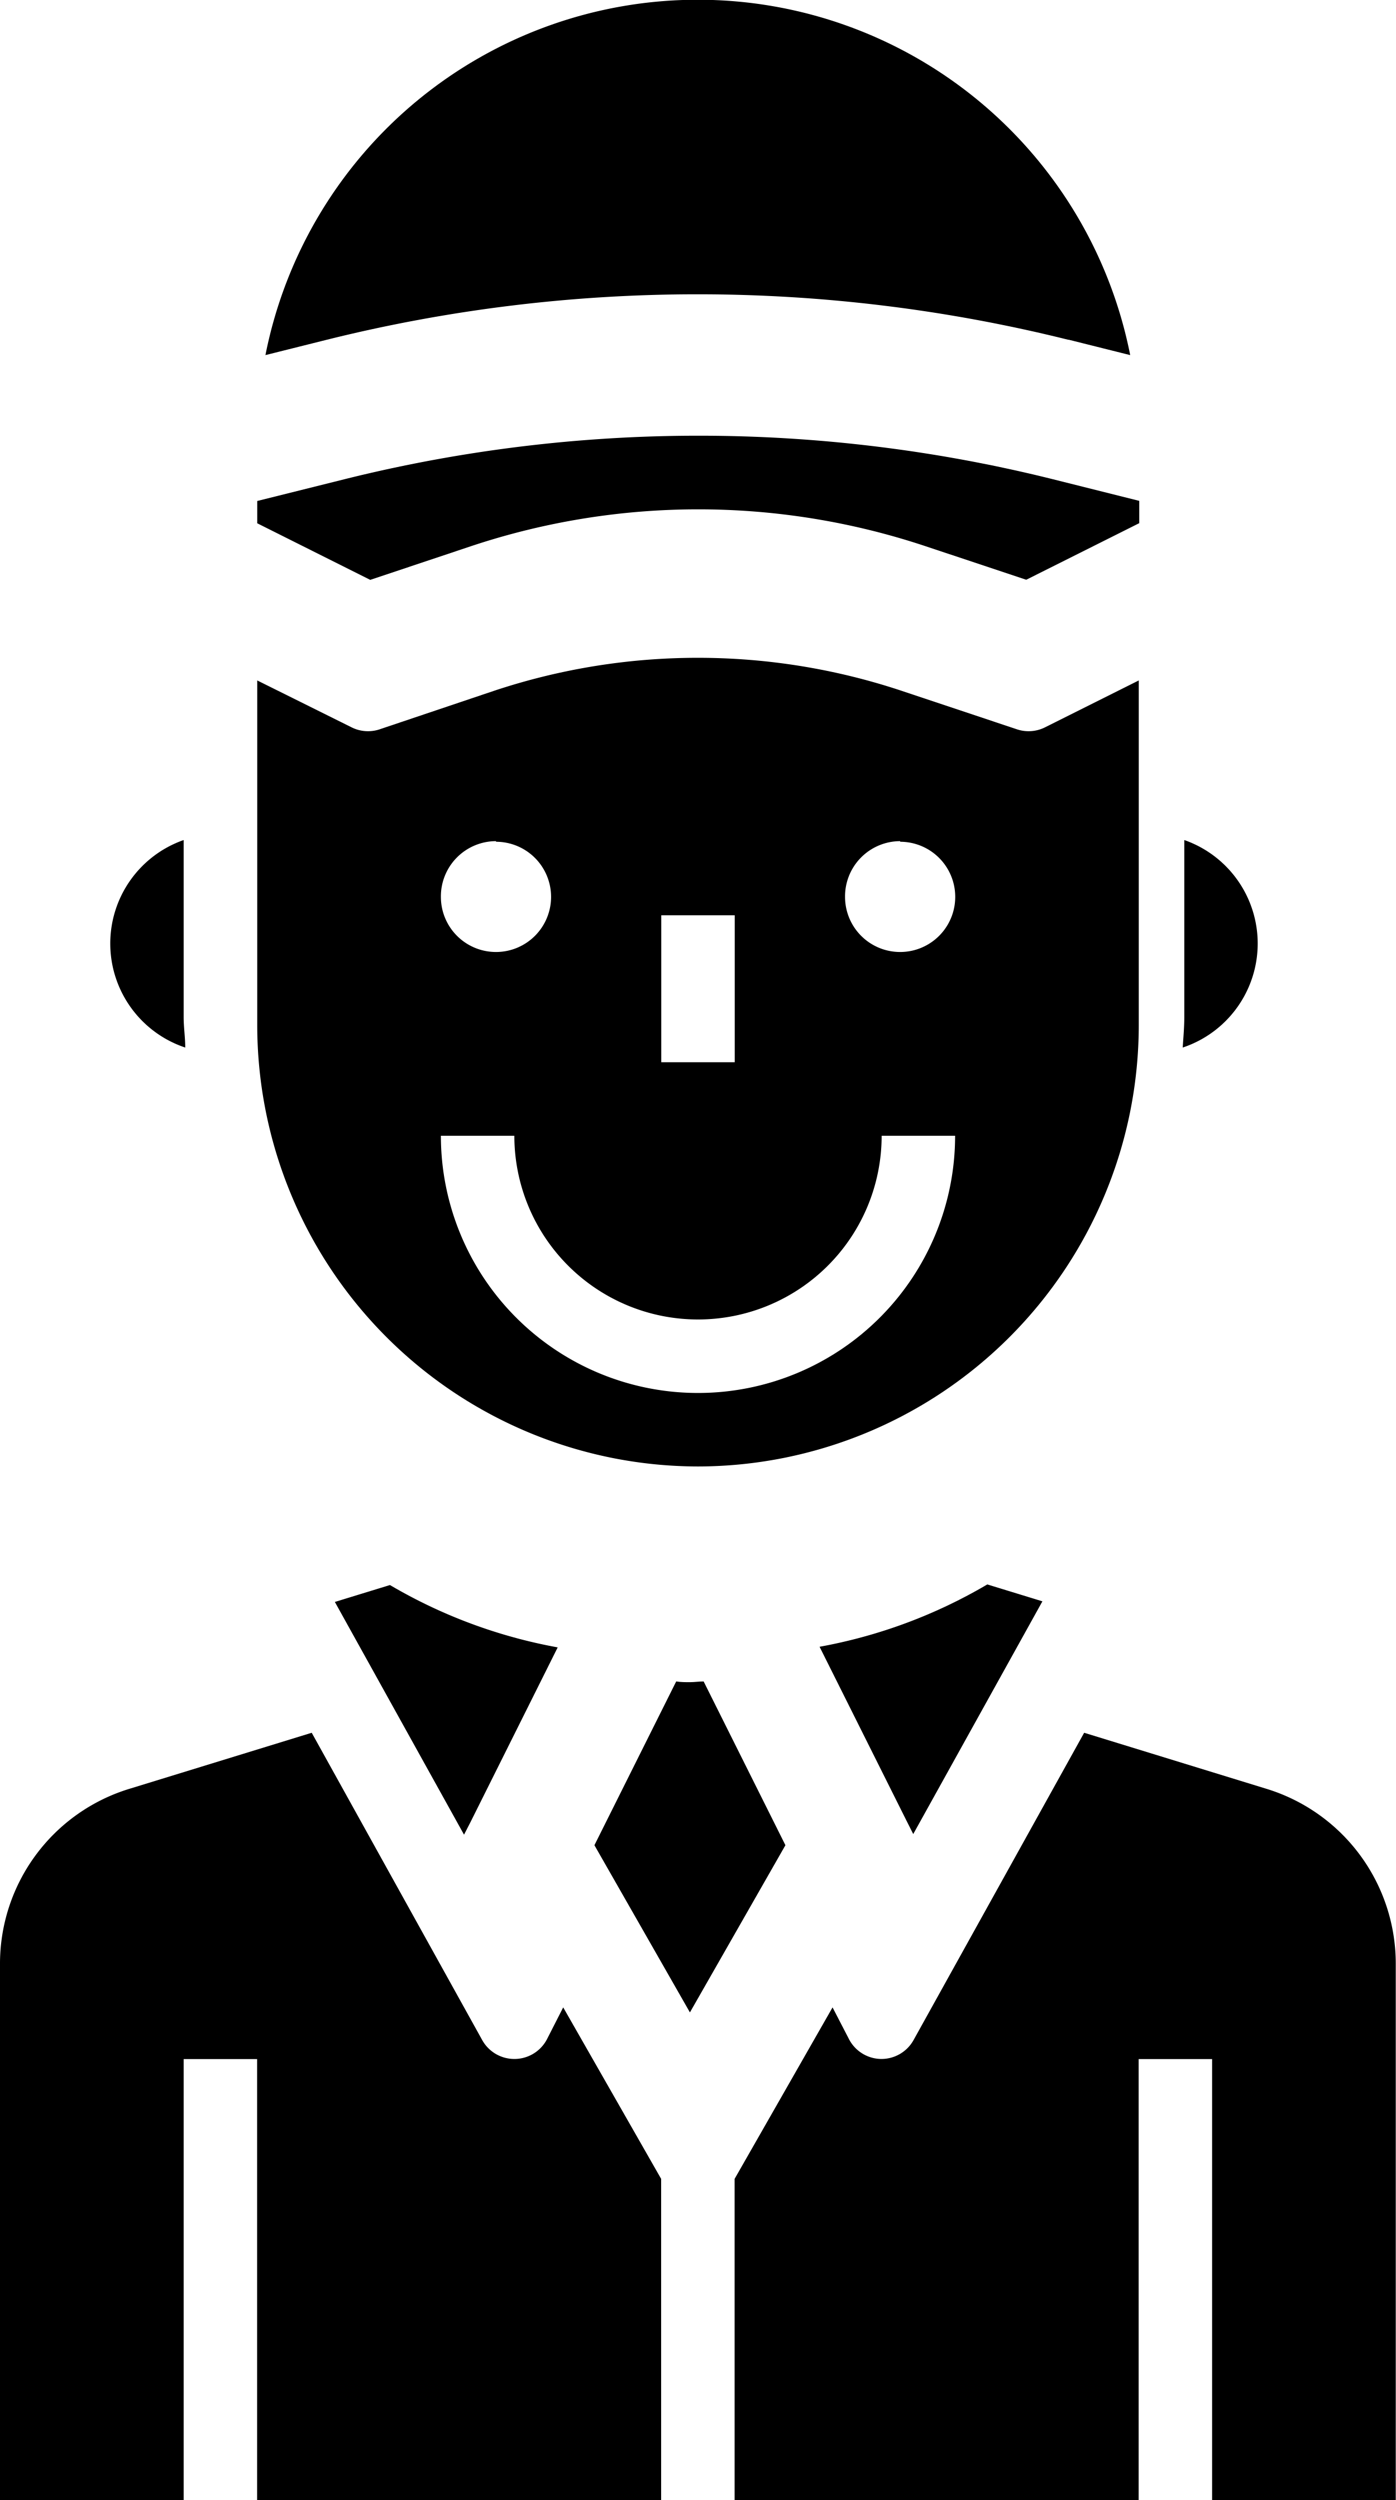 <svg xmlns="http://www.w3.org/2000/svg" width="11.402" height="20.41" viewBox="0 0 11.402 20.41">
  <g id="delivery" transform="translate(-4 -3)">
    <path id="Path_185" data-name="Path 185" d="M7.47,42.625a.3.3,0,0,1-.262.166H7.2a.3.3,0,0,1-.262-.155L5.546,40.128l-1.487.457A1.493,1.493,0,0,0,3,42.02v4.372H4.5v-3.6h.6v3.6H8.4V43.77l-.8-1.4Z" transform="translate(1 -22.982)" fill="#00000"/>
    <path id="Path_275" data-name="Path 275" d="M3.932,42.625a.3.3,0,0,0,.262.166H4.2a.3.3,0,0,0,.262-.155l1.393-2.508,1.487.457A1.493,1.493,0,0,1,8.4,42.02v4.372H6.9v-3.6H6.3v3.6H3V43.77l.8-1.4Z" transform="translate(7 -22.982)" fill="#00000"/>
    <path id="Path_186" data-name="Path 186" d="M6.613,23.878c0-.083-.013-.165-.013-.249V22.184a.895.895,0,0,0,.013,1.694Z" transform="translate(-1.1 -12.326)" fill="#00000"/>
    <path id="Path_187" data-name="Path 187" d="M15.256,39.576a4.169,4.169,0,0,1-1.37-.509l-.45.138,1.055,1.9L14.545,41h0Z" transform="translate(-6.701 -23.127)" fill="#00000"/>
    <path id="Path_188" data-name="Path 188" d="M25.263,41.1l1.055-1.9-.45-.138a4.166,4.166,0,0,1-1.37.509l.71,1.42h0Z" transform="translate(-13.804 -23.127)" fill="#00000"/>
    <path id="Path_189" data-name="Path 189" d="M20.292,40.981c-.038,0-.074.006-.112.006s-.074,0-.112-.006L19.4,42.318l.78,1.365.78-1.365Z" transform="translate(-10.545 -24.254)" fill="#00000"/>
    <path id="Path_191" data-name="Path 191" d="M13.6,23.605A3.605,3.605,0,0,0,17.2,20V17.188l-.766.383a.3.3,0,0,1-.229.016l-.947-.316a5.275,5.275,0,0,0-3.319,0L11,17.587a.3.3,0,0,1-.229-.016L10,17.188V20A3.605,3.605,0,0,0,13.6,23.605Zm1.651-5.1a.45.45,0,1,1-.45.45A.451.451,0,0,1,15.252,18.5Zm-1.951.6h.6v1.2h-.6Zm-1.35-.6a.45.45,0,1,1-.45.45A.451.451,0,0,1,11.951,18.5Zm.15,2.4a1.5,1.5,0,1,0,3,0h.6a2.1,2.1,0,1,1-4.2,0Z" transform="translate(-3.899 -8.633)" fill="#00000"/>
    <path id="Path_192" data-name="Path 192" d="M11.752,13.905a5.875,5.875,0,0,1,3.7,0l.829.276.923-.462v-.115c0-.023,0-.044,0-.067l-.715-.179a11.955,11.955,0,0,0-5.767,0L10,13.538c0,.022,0,.044,0,.067v.115l.923.462Z" transform="translate(-3.899 -6.448)" fill="#00000"/>
    <path id="Path_193" data-name="Path 193" d="M16.793,5.774l.5.125a3.6,3.6,0,0,0-7.063,0l.5-.125a12.535,12.535,0,0,1,6.058,0Z" transform="translate(-4.062 0)" fill="#00000"/>
    <path id="Path_195" data-name="Path 195" d="M35.971,22.184v1.445c0,.084-.008.166-.013.249a.895.895,0,0,0,.013-1.694Z" transform="translate(-22.298 -12.326)" fill="#00000"/>
  </g>
</svg>
